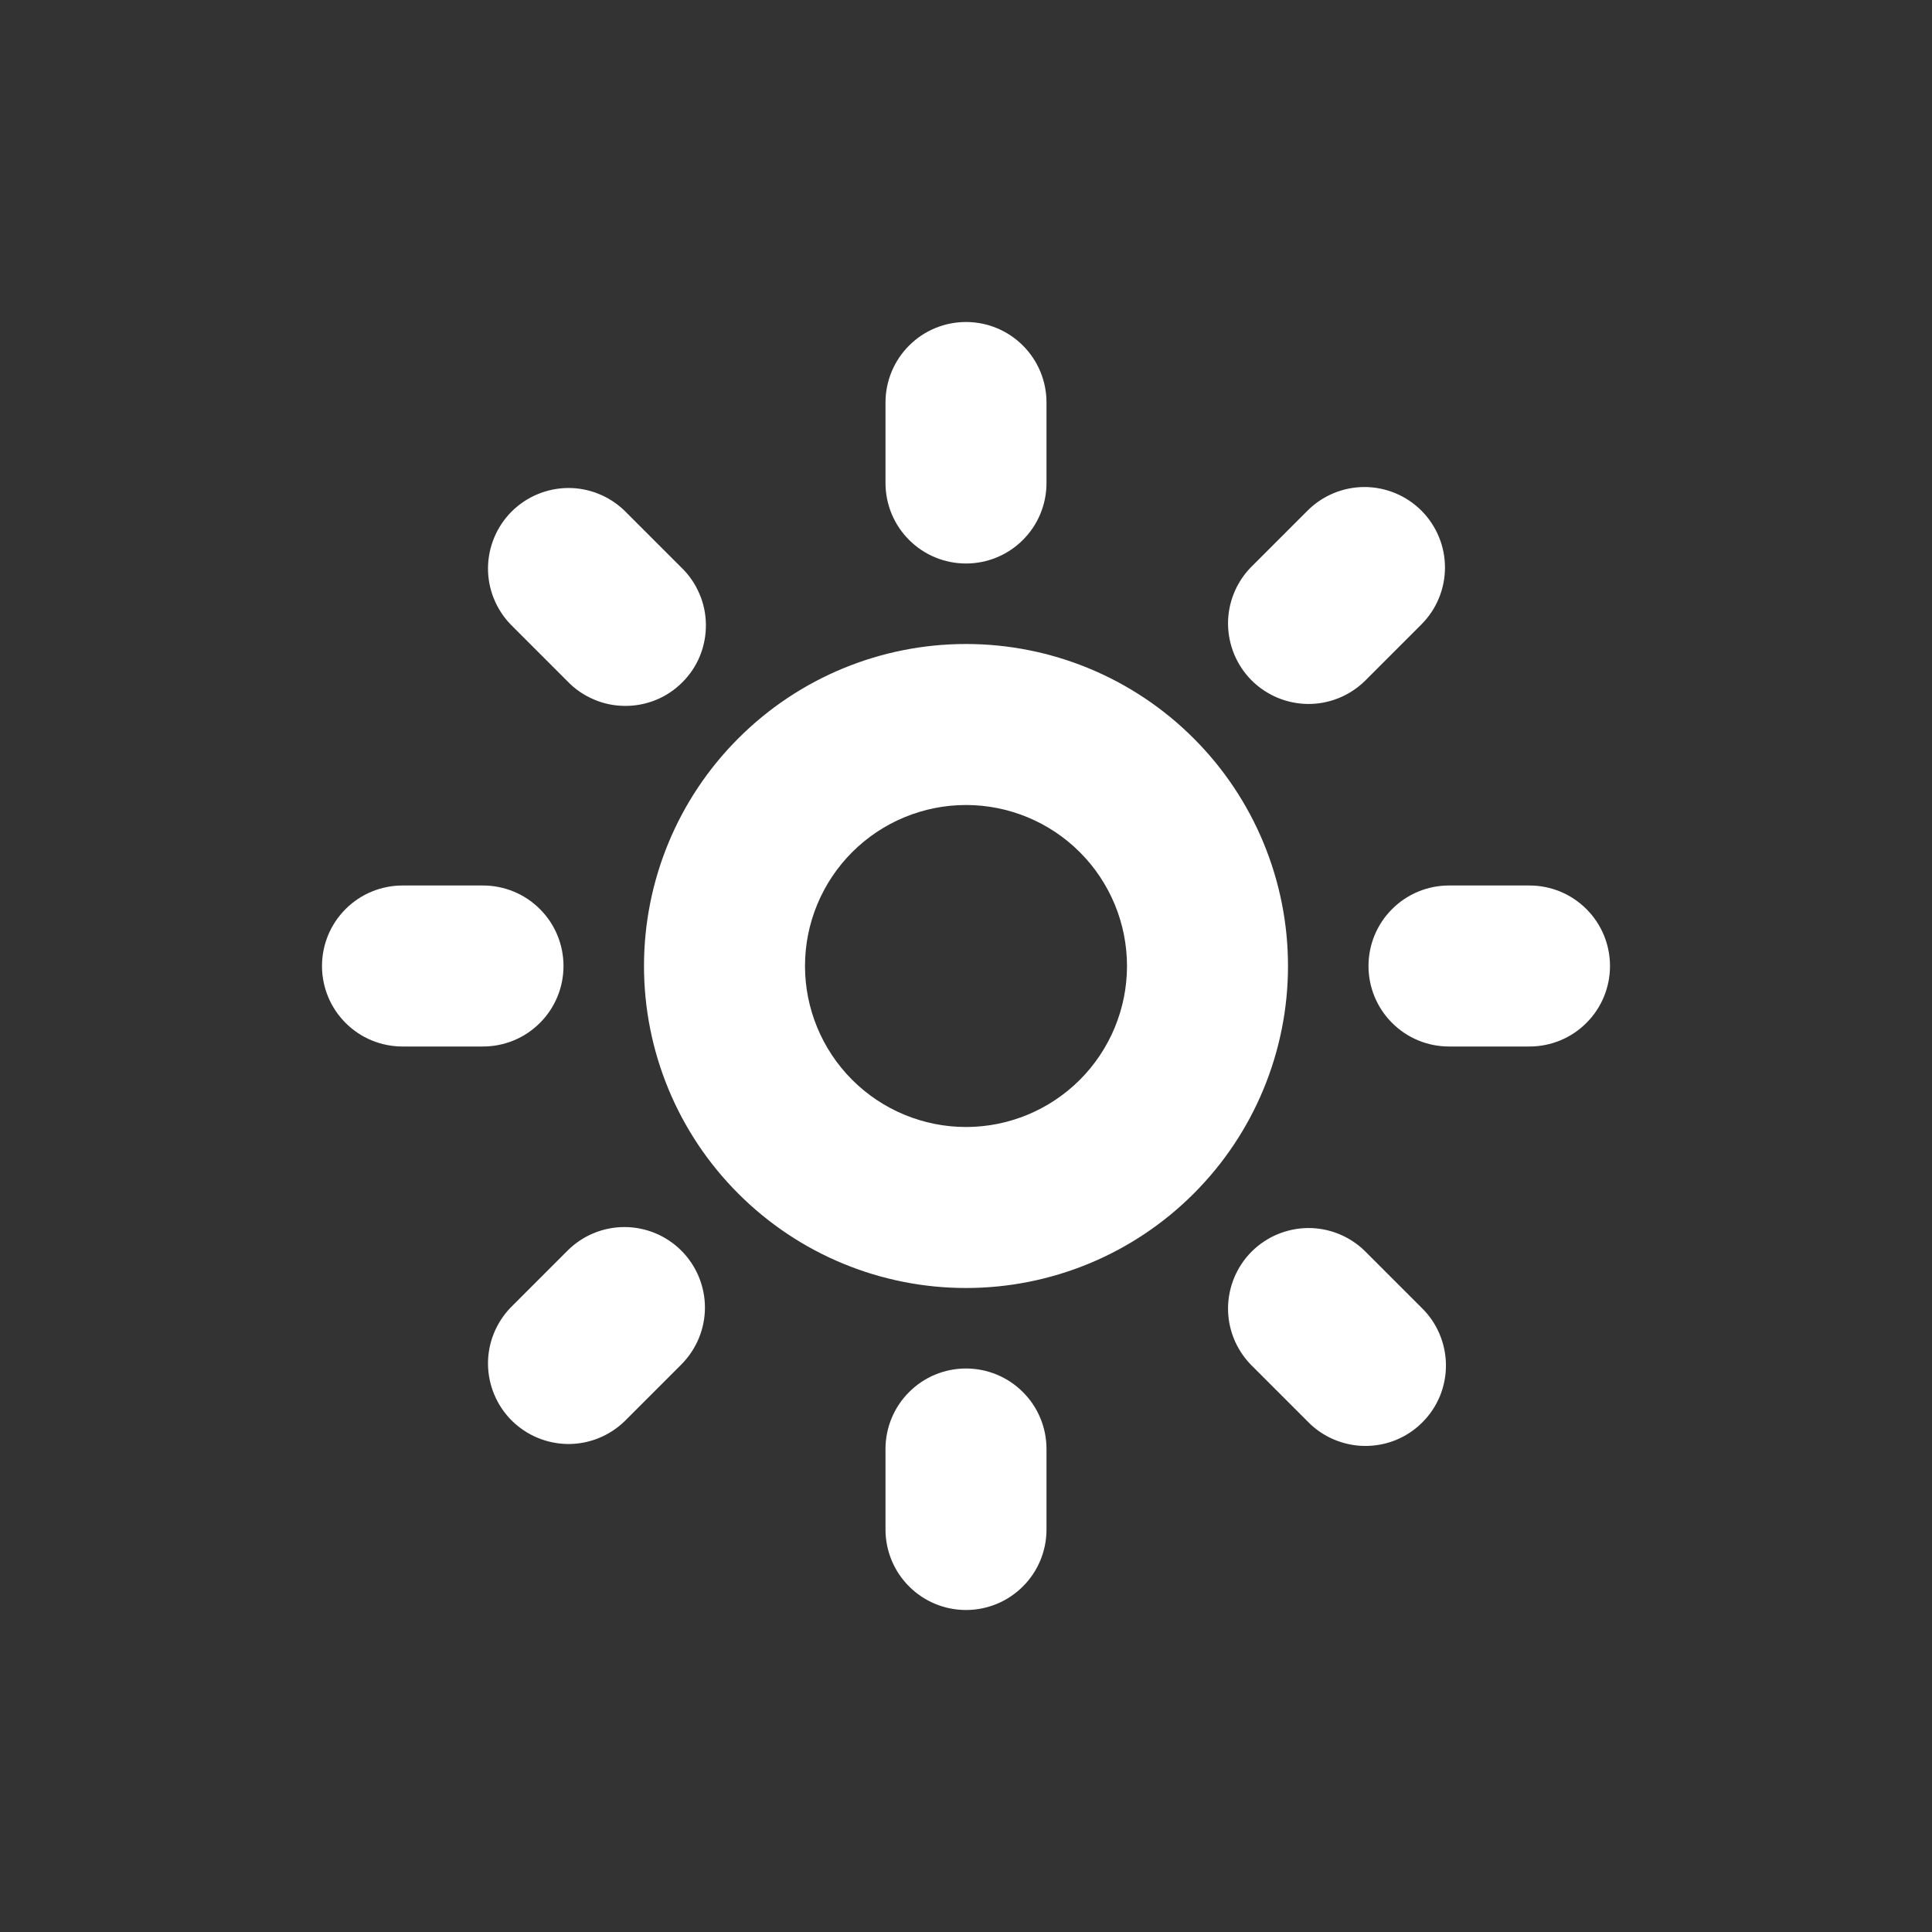 <svg width="24" height="24" viewBox="0 0 24 24" fill="none" xmlns="http://www.w3.org/2000/svg">
<rect x="0" y="0" width="24" height="24" fill="#333333" stroke="none"/>
<path d="M12 14C12.53 14 13.039 13.789 13.414 13.414C13.789 13.039 14 12.53 14 12C14 11.47 13.789 10.961 13.414 10.586C13.039 10.211 12.53 10 12 10C11.47 10 10.961 10.211 10.586 10.586C10.211 10.961 10 11.47 10 12C10 12.53 10.211 13.039 10.586 13.414C10.961 13.789 11.47 14 12 14ZM12 16C10.939 16 9.922 15.579 9.172 14.828C8.421 14.078 8 13.061 8 12C8 10.939 8.421 9.922 9.172 9.172C9.922 8.421 10.939 8 12 8C13.061 8 14.078 8.421 14.828 9.172C15.579 9.922 16 10.939 16 12C16 13.061 15.579 14.078 14.828 14.828C14.078 15.579 13.061 16 12 16ZM18 11H19C19.265 11 19.52 11.105 19.707 11.293C19.895 11.48 20 11.735 20 12C20 12.265 19.895 12.52 19.707 12.707C19.52 12.895 19.265 13 19 13H18C17.735 13 17.48 12.895 17.293 12.707C17.105 12.52 17 12.265 17 12C17 11.735 17.105 11.48 17.293 11.293C17.48 11.105 17.735 11 18 11ZM12 17C12.265 17 12.52 17.105 12.707 17.293C12.895 17.48 13 17.735 13 18V19C13 19.265 12.895 19.52 12.707 19.707C12.52 19.895 12.265 20 12 20C11.735 20 11.48 19.895 11.293 19.707C11.105 19.52 11 19.265 11 19V18C11 17.735 11.105 17.48 11.293 17.293C11.48 17.105 11.735 17 12 17ZM12 4C12.265 4 12.52 4.105 12.707 4.293C12.895 4.48 13 4.735 13 5V6C13 6.265 12.895 6.52 12.707 6.707C12.52 6.895 12.265 7 12 7C11.735 7 11.48 6.895 11.293 6.707C11.105 6.52 11 6.265 11 6V5C11 4.735 11.105 4.48 11.293 4.293C11.48 4.105 11.735 4 12 4V4ZM5 11H6C6.265 11 6.52 11.105 6.707 11.293C6.895 11.48 7 11.735 7 12C7 12.265 6.895 12.52 6.707 12.707C6.52 12.895 6.265 13 6 13H5C4.735 13 4.48 12.895 4.293 12.707C4.105 12.52 4 12.265 4 12C4 11.735 4.105 11.48 4.293 11.293C4.48 11.105 4.735 11 5 11ZM16.95 15.536L17.657 16.243C17.753 16.335 17.829 16.446 17.881 16.568C17.933 16.69 17.961 16.821 17.962 16.954C17.963 17.086 17.938 17.218 17.888 17.341C17.837 17.464 17.763 17.576 17.669 17.669C17.576 17.763 17.464 17.837 17.341 17.888C17.218 17.938 17.086 17.963 16.954 17.962C16.821 17.961 16.69 17.933 16.568 17.881C16.446 17.829 16.335 17.753 16.243 17.657L15.536 16.95C15.354 16.761 15.253 16.509 15.255 16.247C15.258 15.984 15.363 15.734 15.548 15.548C15.734 15.363 15.984 15.258 16.247 15.255C16.509 15.253 16.761 15.354 16.95 15.536ZM8.464 15.536C8.651 15.723 8.757 15.978 8.757 16.243C8.757 16.508 8.651 16.762 8.464 16.95L7.757 17.657C7.568 17.839 7.316 17.94 7.054 17.938C6.791 17.935 6.541 17.83 6.355 17.645C6.17 17.459 6.065 17.209 6.062 16.946C6.06 16.684 6.161 16.432 6.343 16.243L7.05 15.536C7.238 15.348 7.492 15.243 7.757 15.243C8.022 15.243 8.276 15.348 8.464 15.536ZM17.657 6.343C17.845 6.531 17.95 6.785 17.95 7.05C17.95 7.315 17.845 7.569 17.657 7.757L16.95 8.464C16.761 8.646 16.509 8.747 16.247 8.745C15.984 8.742 15.734 8.637 15.548 8.452C15.363 8.266 15.258 8.016 15.255 7.753C15.253 7.491 15.354 7.239 15.536 7.05L16.243 6.343C16.43 6.156 16.685 6.05 16.95 6.05C17.215 6.05 17.47 6.156 17.657 6.343ZM7.757 6.343L8.464 7.05C8.56 7.142 8.636 7.253 8.688 7.375C8.741 7.497 8.768 7.628 8.769 7.761C8.77 7.893 8.745 8.025 8.695 8.148C8.645 8.271 8.57 8.383 8.476 8.476C8.383 8.57 8.271 8.645 8.148 8.695C8.025 8.745 7.893 8.77 7.761 8.769C7.628 8.768 7.497 8.741 7.375 8.688C7.253 8.636 7.142 8.56 7.05 8.464L6.343 7.757C6.161 7.568 6.06 7.316 6.062 7.054C6.065 6.791 6.17 6.541 6.355 6.355C6.541 6.17 6.791 6.065 7.054 6.062C7.316 6.06 7.568 6.161 7.757 6.343Z" fill="white"/>
</svg>
